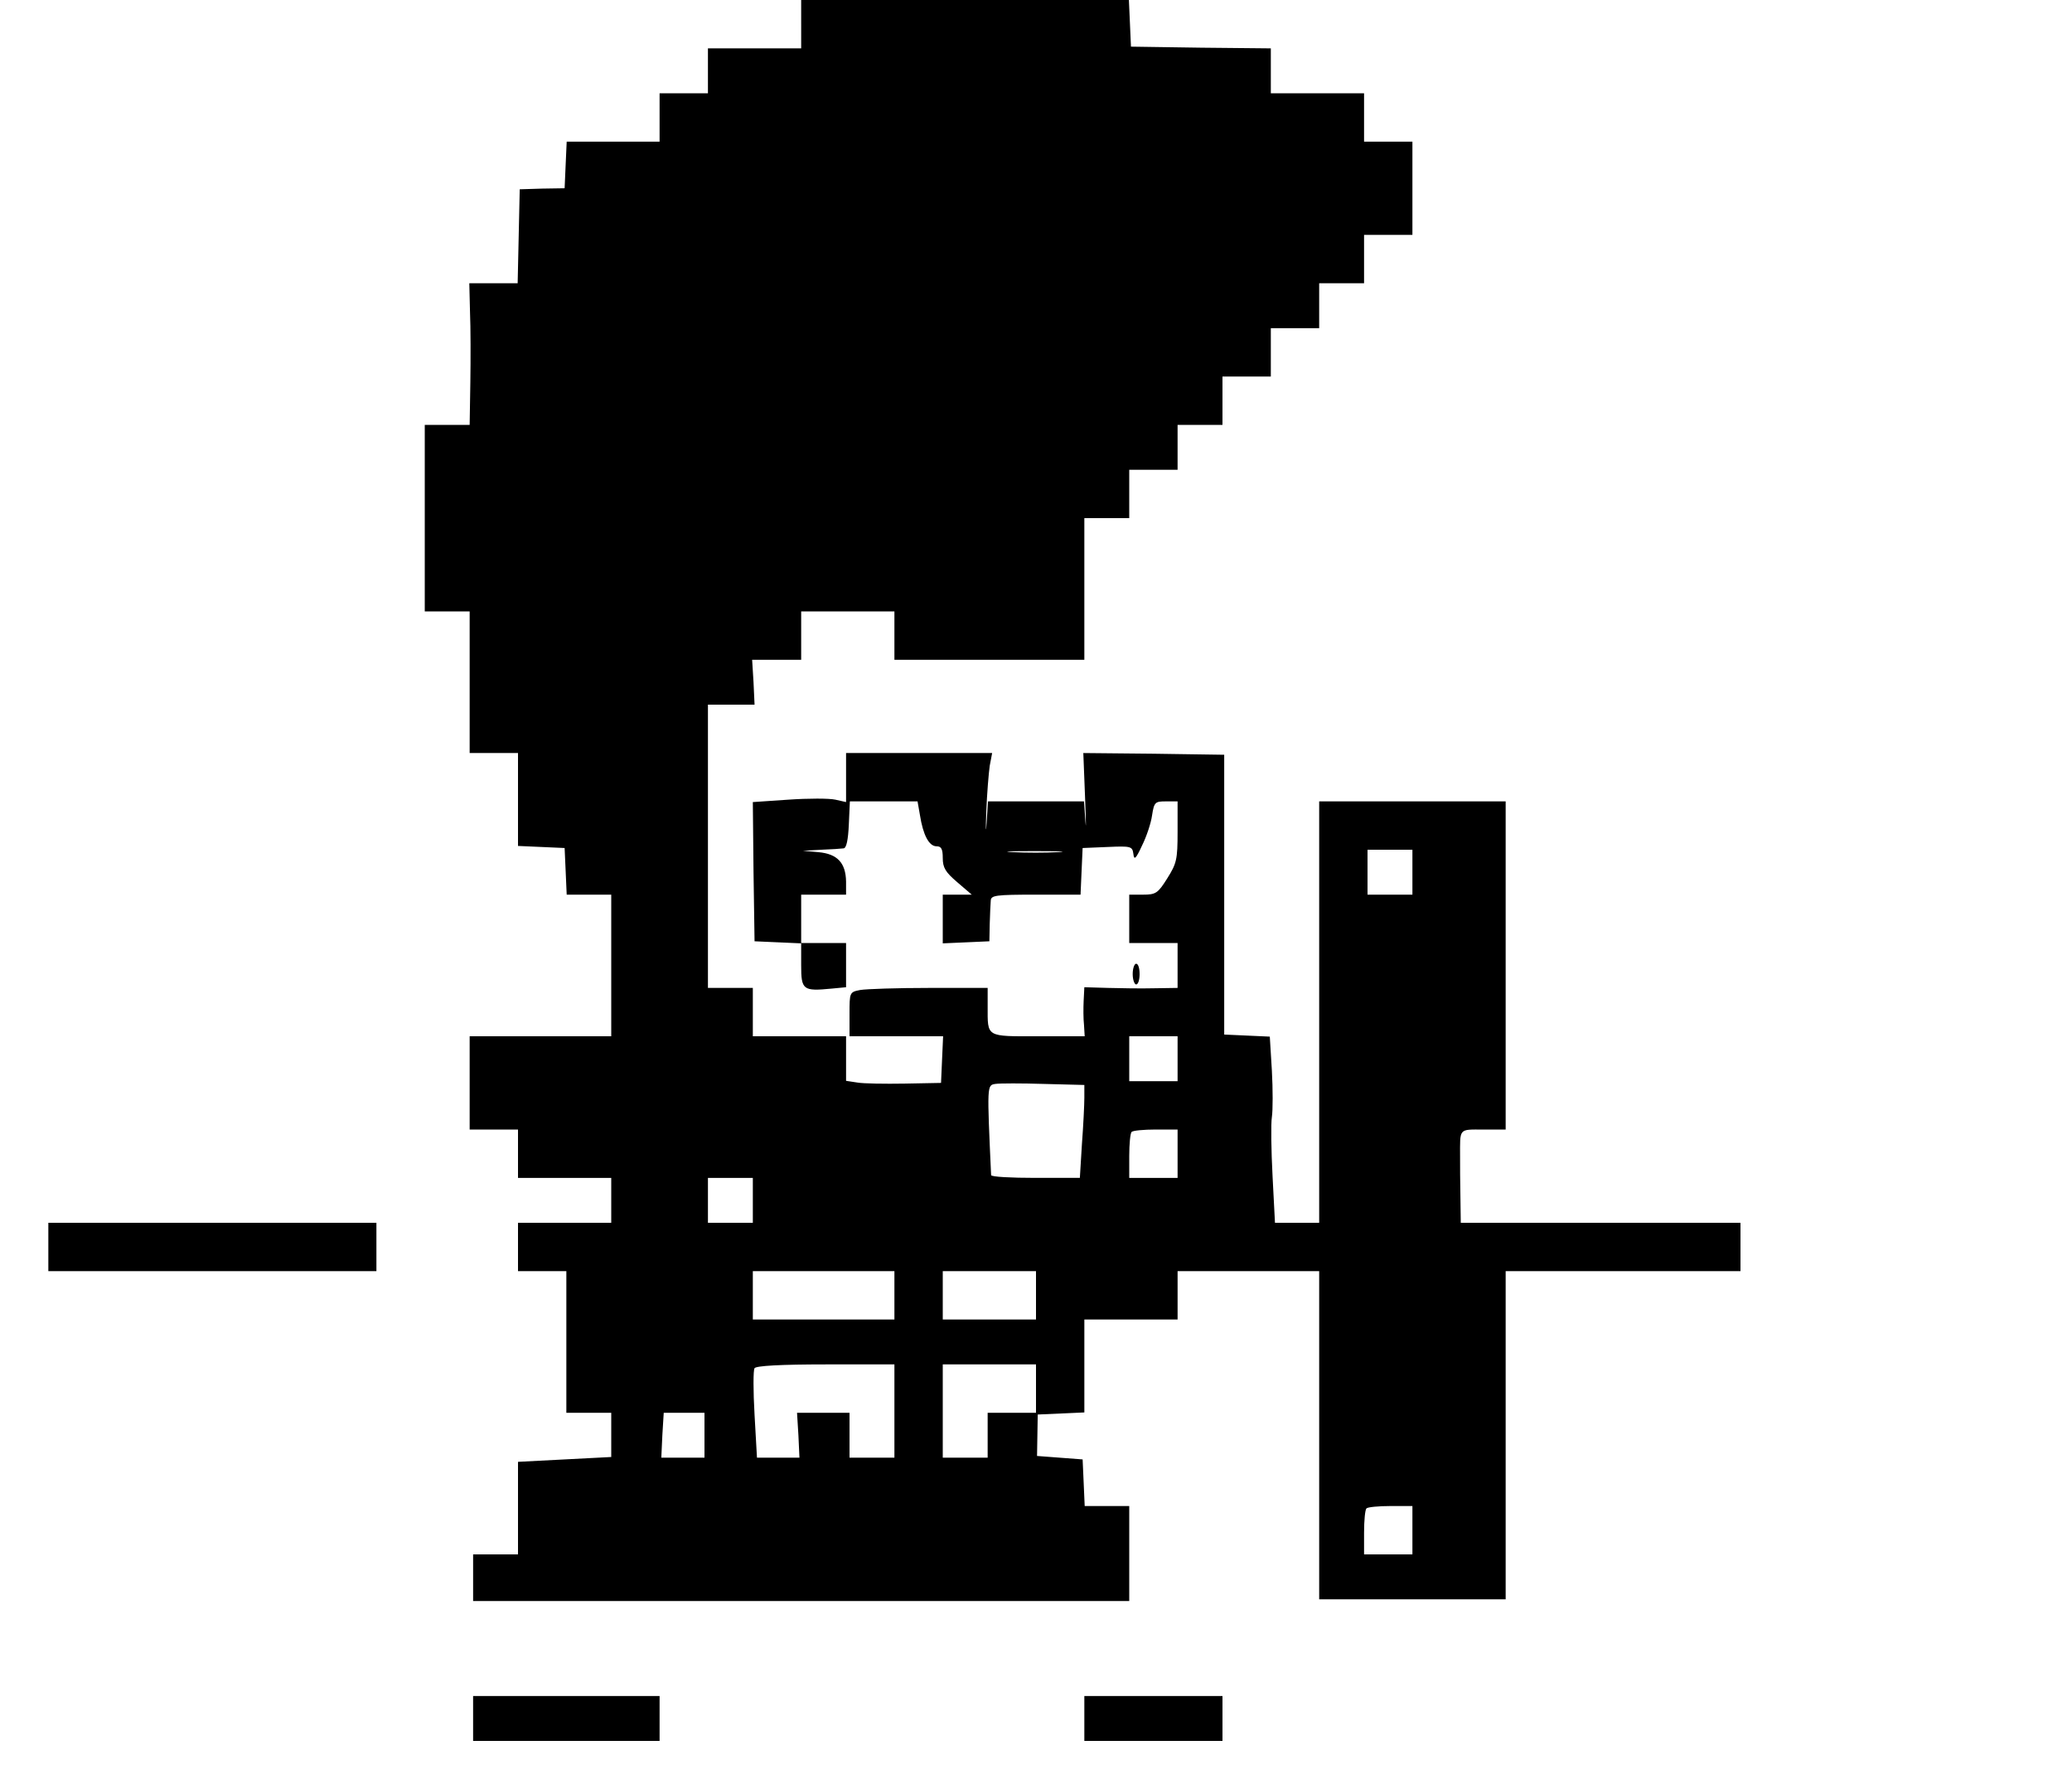 <?xml version="1.0" standalone="no"?>
<!DOCTYPE svg PUBLIC "-//W3C//DTD SVG 20010904//EN"
 "http://www.w3.org/TR/2001/REC-SVG-20010904/DTD/svg10.dtd">
<svg version="1.0" xmlns="http://www.w3.org/2000/svg"
 width="600pt" height="518pt" viewBox="0 0 600 518"
 preserveAspectRatio="xMidYMid meet">

<g transform="translate(0,518) scale(0.1,-0.1)"
fill="#000000" stroke="none">
<path d="M2320 5110 l0 -70 -135 0 -135 0 0 -65 0 -65 -70 0 -70 0 0 -70 0
-70 -135 0 -134 0 -3 -67 -3 -68 -65 -1 -65 -2 -3 -136 -3 -136 -70 0 -70 0 2
-82 c2 -46 2 -138 1 -205 l-2 -123 -65 0 -65 0 0 -270 0 -270 65 0 65 0 0
-205 0 -205 70 0 70 0 0 -135 0 -134 68 -3 67 -3 3 -67 3 -68 64 0 65 0 0
-205 0 -205 -205 0 -205 0 0 -135 0 -135 70 0 70 0 0 -70 0 -70 135 0 135 0 0
-65 0 -65 -135 0 -135 0 0 -70 0 -70 70 0 70 0 0 -205 0 -205 65 0 65 0 0 -64
0 -64 -135 -7 -135 -7 0 -134 0 -134 -65 0 -65 0 0 -67 0 -68 950 0 950 0 0
138 0 137 -65 0 -64 0 -3 68 -3 67 -66 5 -66 5 1 60 1 60 68 3 67 3 0 134 0
135 135 0 135 0 0 70 0 70 205 0 205 0 0 -475 0 -475 270 0 270 0 0 475 0 475
340 0 340 0 0 70 0 70 -405 0 -405 0 -1 75 c-1 41 -1 93 -1 115 0 85 -5 80 67
80 l65 0 0 475 0 475 -270 0 -270 0 0 -610 0 -610 -64 0 -64 0 -7 135 c-4 75
-5 152 -2 171 3 20 3 80 0 135 l-6 98 -66 3 -66 3 0 405 0 405 -204 3 -204 2
5 -127 c3 -71 3 -102 1 -70 l-4 57 -139 0 -139 0 -4 -62 c-2 -35 -3 -20 -1 32
2 52 7 112 10 133 l7 37 -212 0 -211 0 0 -71 0 -71 -31 7 c-18 4 -78 4 -136 0
l-103 -7 2 -201 3 -202 68 -3 67 -3 0 -63 c0 -72 5 -76 88 -68 l42 4 0 64 0
64 -65 0 -65 0 0 70 0 70 65 0 65 0 0 38 c-1 54 -25 80 -80 85 l-45 4 53 3
c28 1 58 3 65 4 8 1 13 24 15 69 l3 67 98 0 98 0 7 -40 c9 -57 26 -90 48 -90
14 0 18 -8 18 -34 0 -28 8 -41 42 -70 l42 -36 -42 0 -42 0 0 -70 0 -71 68 3
67 3 1 50 c1 28 2 58 3 68 1 15 14 17 131 17 l129 0 3 68 3 67 72 3 c68 3 72
2 75 -20 2 -19 7 -15 25 24 13 26 26 65 29 87 6 39 9 41 40 41 l34 0 0 -88 c0
-81 -3 -92 -30 -135 -27 -43 -33 -47 -70 -47 l-40 0 0 -70 0 -70 70 0 70 0 0
-65 0 -65 -67 -1 c-38 -1 -98 0 -135 1 l-68 2 -2 -39 c-1 -21 -1 -53 1 -70 l2
-33 -134 0 c-153 0 -147 -4 -147 86 l0 54 -169 0 c-93 0 -183 -3 -200 -6 -31
-6 -31 -7 -31 -70 l0 -64 135 0 136 0 -3 -67 -3 -68 -105 -2 c-58 -1 -120 0
-137 3 l-33 5 0 64 0 65 -135 0 -135 0 0 70 0 70 -65 0 -65 0 0 410 0 410 68
0 67 0 -3 65 -4 65 71 0 71 0 0 70 0 70 135 0 135 0 0 -70 0 -70 275 0 275 0
0 205 0 205 65 0 65 0 0 70 0 70 70 0 70 0 0 65 0 65 65 0 65 0 0 70 0 70 70
0 70 0 0 70 0 70 70 0 70 0 0 65 0 65 65 0 65 0 0 70 0 70 70 0 70 0 0 135 0
135 -70 0 -70 0 0 70 0 70 -135 0 -135 0 0 65 0 65 -202 2 -203 3 -3 68 -3 67
-474 0 -475 0 0 -70z m743 -2397 c-34 -2 -93 -2 -130 0 -37 2 -9 3 62 3 72 0
102 -1 68 -3z m1027 -58 l0 -65 -65 0 -65 0 0 65 0 65 65 0 65 0 0 -65z m-680
-540 l0 -65 -70 0 -70 0 0 65 0 65 70 0 70 0 0 -65z m-270 -113 c0 -20 -3 -81
-7 -134 l-6 -98 -129 0 c-70 0 -128 3 -128 8 -12 262 -12 260 12 264 13 2 76
2 141 0 l117 -3 0 -37z m270 -162 l0 -70 -70 0 -70 0 0 63 c0 35 3 67 7 70 3
4 35 7 70 7 l63 0 0 -70z m-1230 -135 l0 -65 -65 0 -65 0 0 65 0 65 65 0 65 0
0 -65z m410 -275 l0 -70 -205 0 -205 0 0 70 0 70 205 0 205 0 0 -70z m410 0
l0 -70 -135 0 -135 0 0 70 0 70 135 0 135 0 0 -70z m-410 -335 l0 -135 -65 0
-65 0 0 65 0 65 -76 0 -76 0 4 -65 3 -65 -61 0 -62 0 -7 124 c-4 69 -4 130 0
135 4 7 76 11 206 11 l199 0 0 -135z m410 65 l0 -70 -70 0 -70 0 0 -65 0 -65
-65 0 -65 0 0 135 0 135 135 0 135 0 0 -70z m-960 -135 l0 -65 -62 0 -63 0 3
65 4 65 59 0 59 0 0 -65z m2050 -275 l0 -70 -70 0 -70 0 0 63 c0 35 3 67 7 70
3 4 35 7 70 7 l63 0 0 -70z"/>
<path d="M3280 2360 c0 -16 5 -30 10 -30 6 0 10 14 10 30 0 17 -4 30 -10 30
-5 0 -10 -13 -10 -30z"/>
<path d="M140 1570 l0 -70 475 0 475 0 0 70 0 70 -475 0 -475 0 0 -70z"/>
<path d="M1370 205 l0 -65 270 0 270 0 0 65 0 65 -270 0 -270 0 0 -65z"/>
<path d="M3140 205 l0 -65 200 0 200 0 0 65 0 65 -200 0 -200 0 0 -65z"/>
</g>
</svg>
